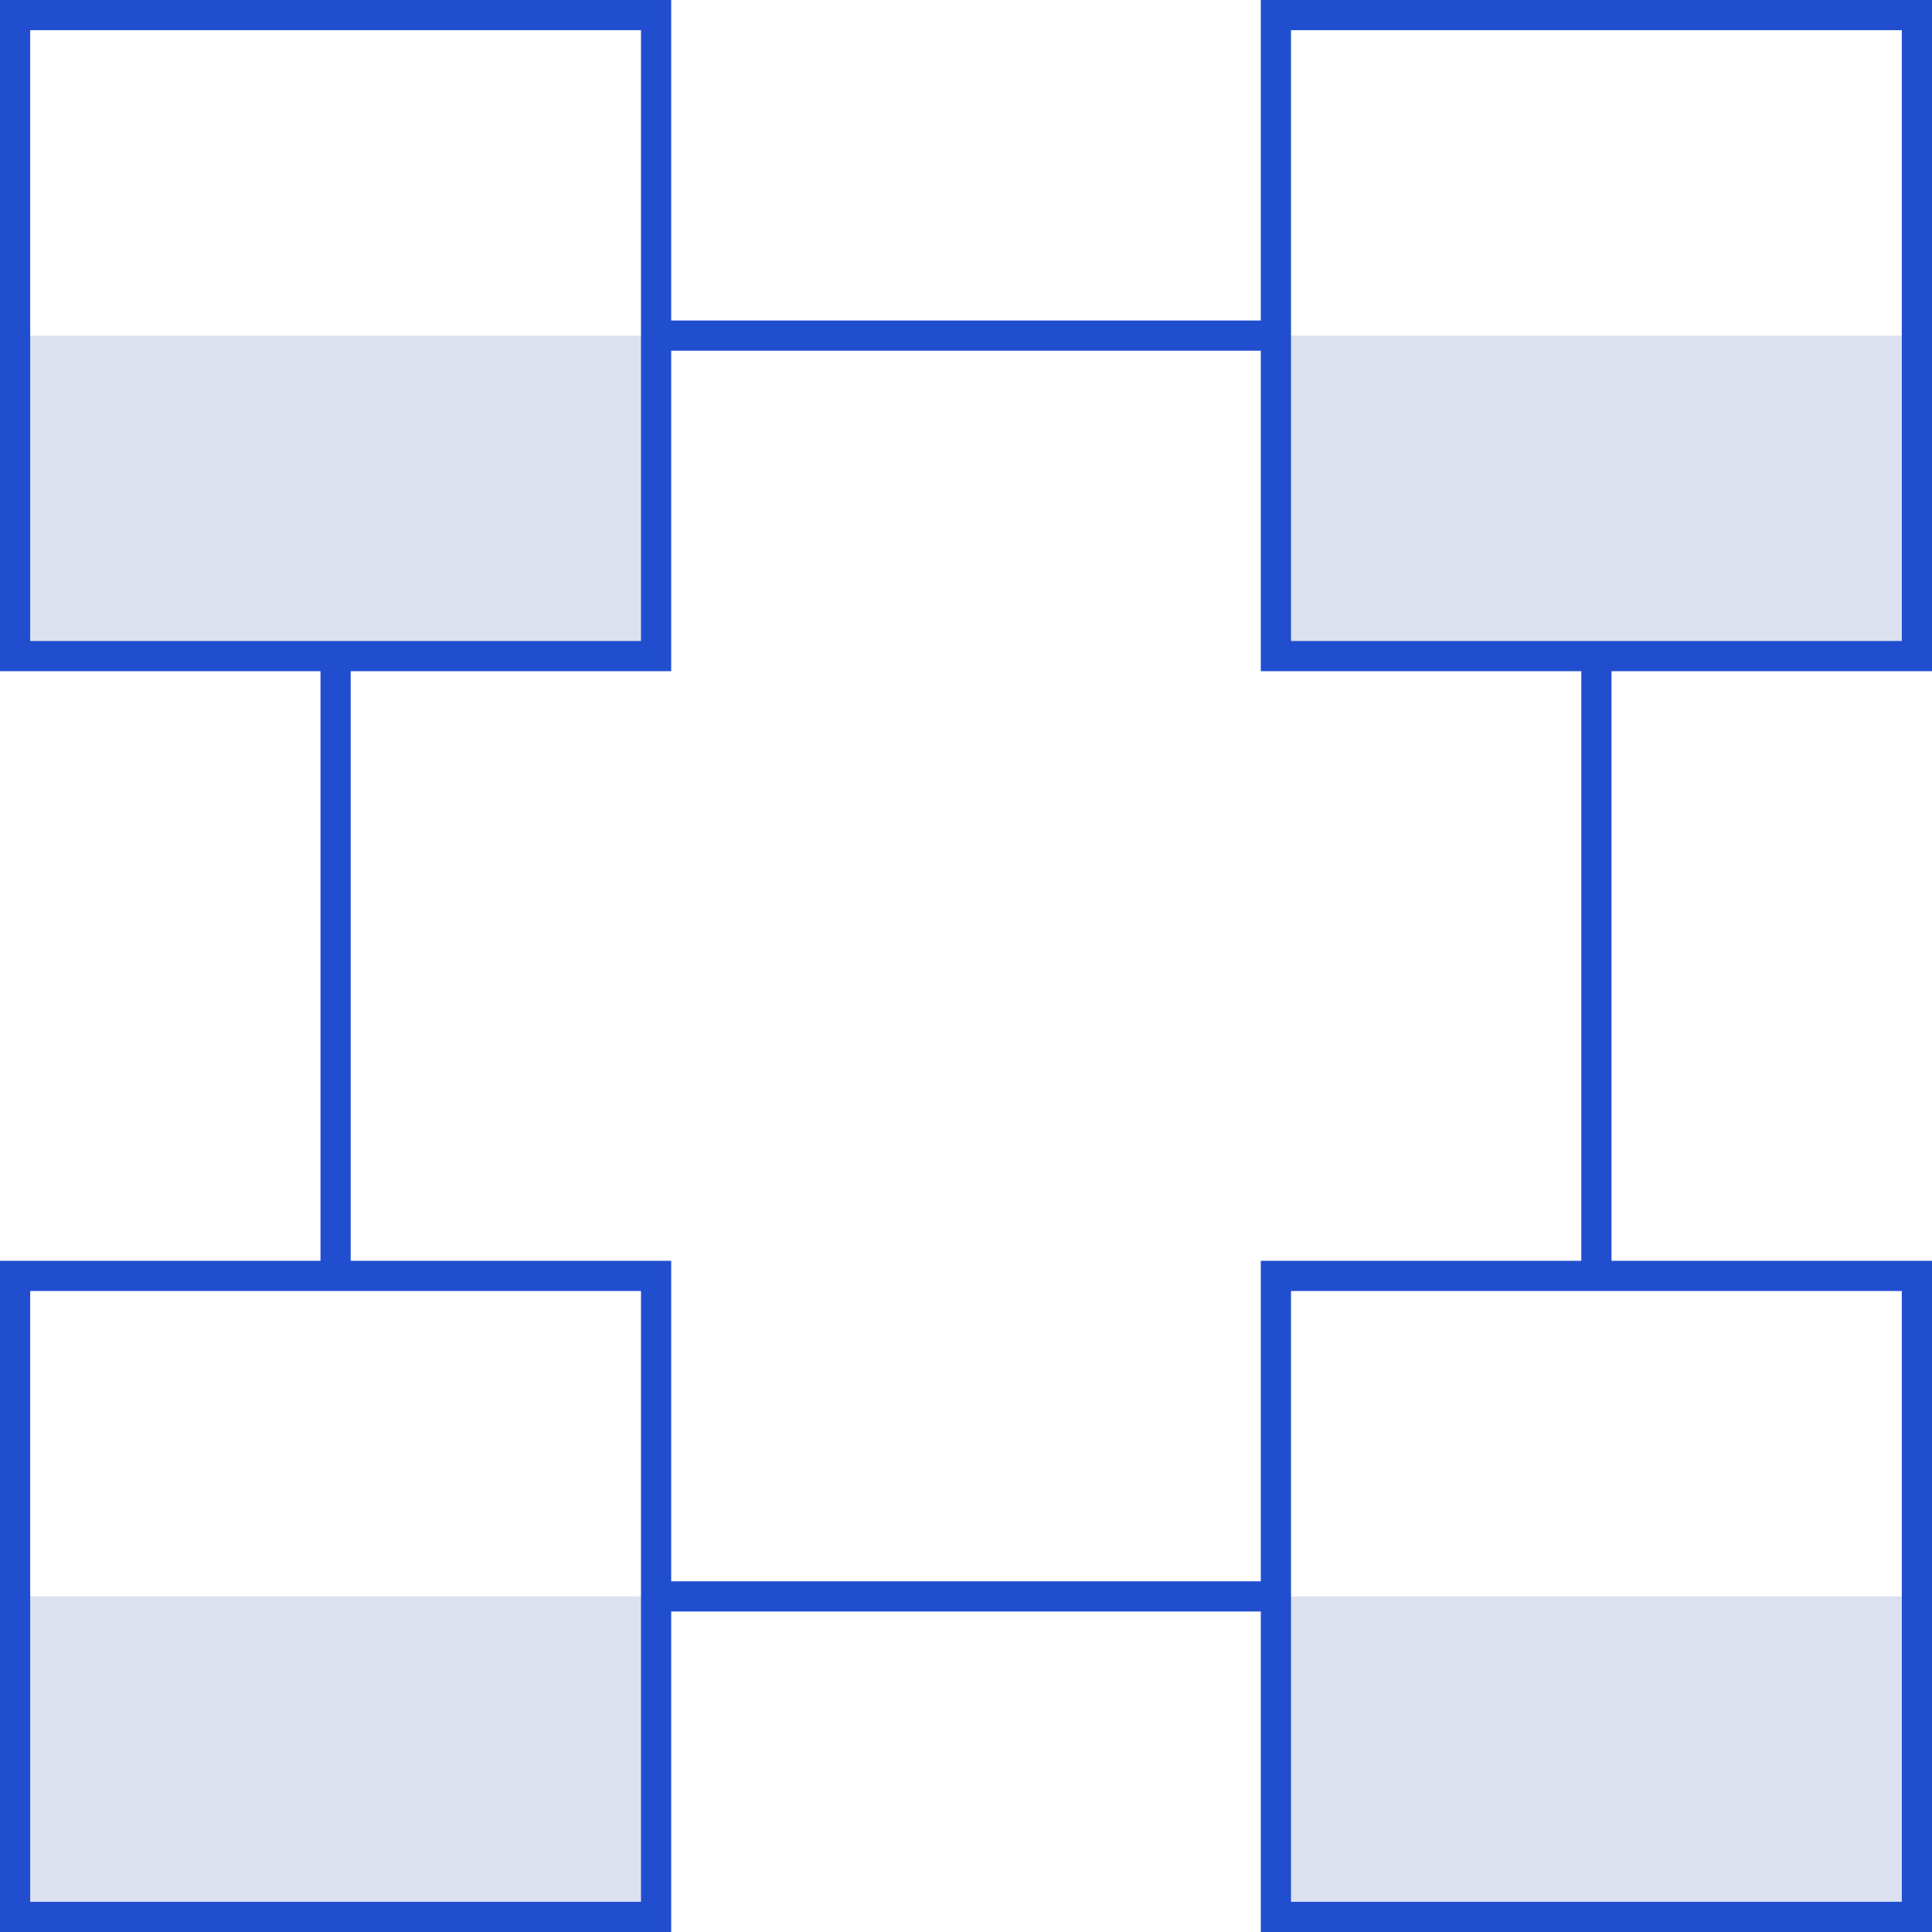 <svg width="64" height="64" viewBox="0 0 64 64" fill="none" xmlns="http://www.w3.org/2000/svg">
<g clip-path="url(#clip0_8_479)">
<path opacity="0.15" d="M63.5 11.117H42.266V21.734H63.5V11.117Z" fill="#183A9E"/>
<path opacity="0.15" d="M21.734 11.117H0.5V21.734H21.734V11.117Z" fill="#183A9E"/>
<path opacity="0.15" d="M63.5 52.883H42.266V63.5H63.5V52.883Z" fill="#183A9E"/>
<path opacity="0.15" d="M21.734 52.883H0.5V63.5H21.734V52.883Z" fill="#183A9E"/>
<path d="M22.234 22.234H0V0H22.234V22.234ZM1 21.234H21.234V1H1V21.234Z" fill="#204ECF"/>
<path d="M64 22.234H41.766V0H64V22.234ZM42.766 21.234H63V1H42.766V21.234Z" fill="#204ECF"/>
<path d="M11.617 21.734H10.617V42.266H11.617V21.734Z" fill="#204ECF"/>
<path d="M42.266 52.383H21.734V53.383H42.266V52.383Z" fill="#204ECF"/>
<path d="M53.383 21.734H52.383V42.266H53.383V21.734Z" fill="#204ECF"/>
<path d="M42.266 10.617H21.734V11.617H42.266V10.617Z" fill="#204ECF"/>
<path d="M22.234 64H0V41.766H22.234V64ZM1 63H21.234V42.766H1V63Z" fill="#204ECF"/>
<path d="M64 64H41.766V41.766H64V64ZM42.766 63H63V42.766H42.766V63Z" fill="#204ECF"/>
</g>
<defs>
<clipPath id="clip0_8_479">
<rect width="64" height="64" fill="white"/>
</clipPath>
</defs>
</svg>
